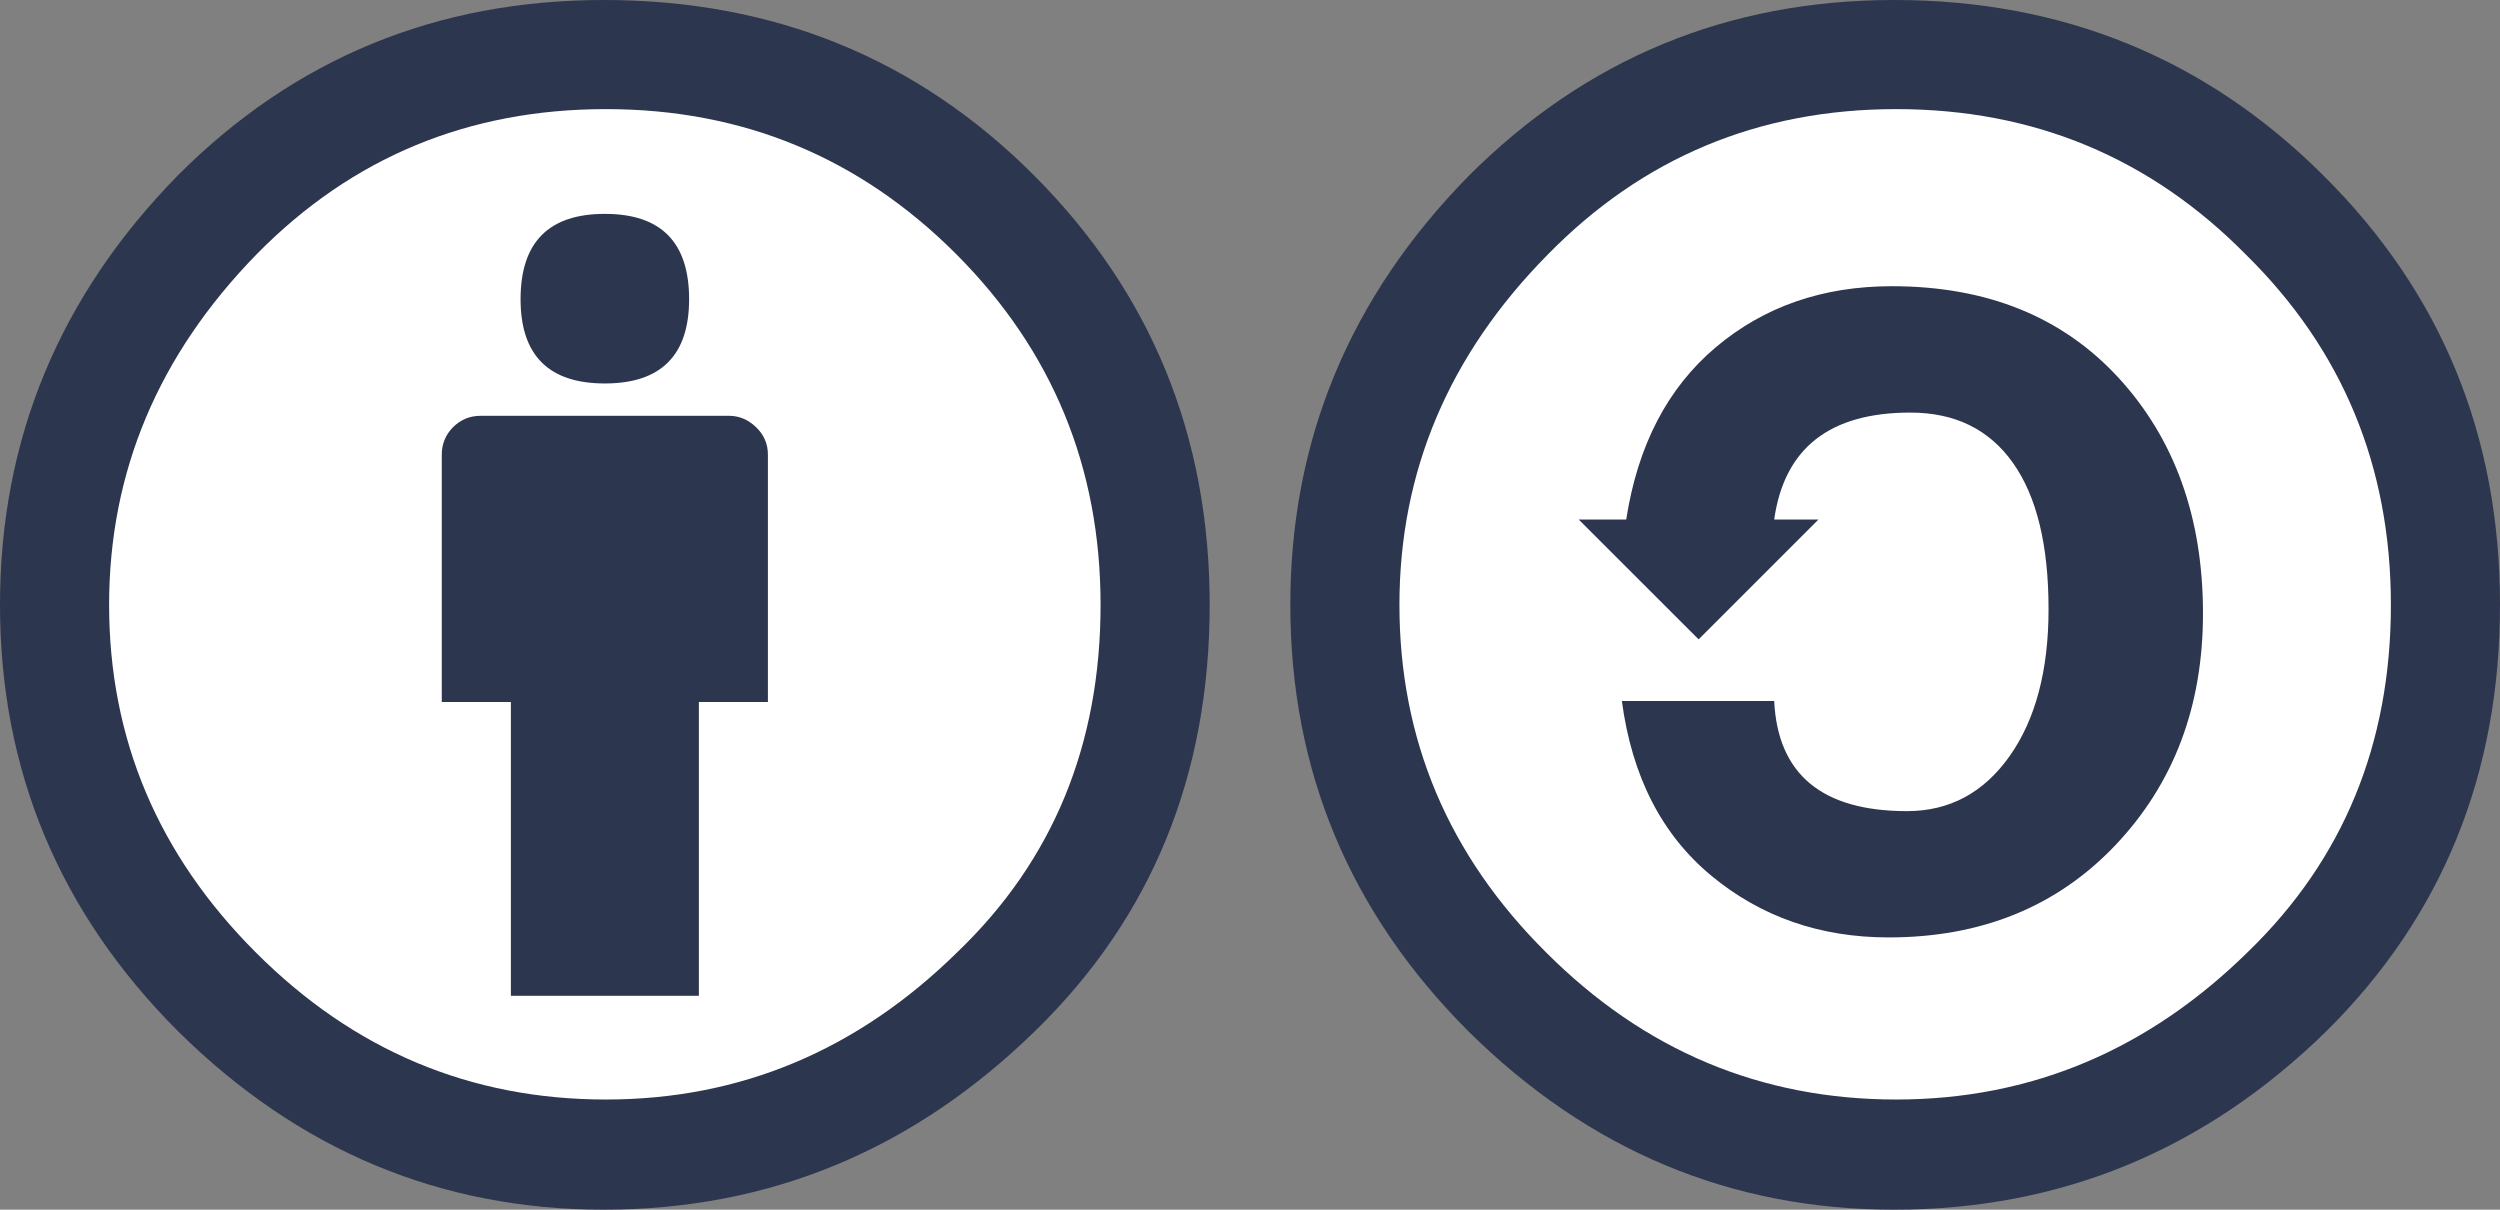 <svg width="31" height="15" viewBox="0 0 31 15" fill="none" xmlns="http://www.w3.org/2000/svg">
<rect x="0" y="0" width="31" height="15" fill="#808080" stroke="none"/>
<g clip-path="url(#clip0_1682_2830)">
<path d="M7.532 14.199C11.192 14.199 14.159 11.232 14.159 7.572C14.159 3.912 11.192 0.945 7.532 0.945C3.872 0.945 0.905 3.912 0.905 7.572C0.905 11.232 3.872 14.199 7.532 14.199Z" fill="white"/>
<path d="M7.487 0C9.593 0 11.37 0.723 12.817 2.17C14.272 3.625 15 5.402 15 7.5C15 9.607 14.285 11.362 12.857 12.763C11.339 14.255 9.549 15 7.487 15C5.46 15 3.701 14.263 2.21 12.79C0.737 11.317 0 9.554 0 7.5C0 5.447 0.737 3.67 2.21 2.17C3.656 0.723 5.415 0 7.487 0ZM7.513 1.353C5.808 1.353 4.366 1.951 3.188 3.147C1.964 4.398 1.353 5.849 1.353 7.5C1.353 9.161 1.96 10.599 3.174 11.812C4.388 13.027 5.834 13.634 7.513 13.634C9.182 13.634 10.638 13.023 11.879 11.799C13.058 10.665 13.647 9.232 13.647 7.5C13.647 5.794 13.049 4.344 11.853 3.147C10.656 1.951 9.21 1.353 7.513 1.353ZM9.522 5.638V8.705H8.666V12.348H6.335V8.705H5.478V5.638C5.478 5.504 5.525 5.391 5.618 5.297C5.712 5.203 5.826 5.156 5.96 5.156H9.041C9.165 5.156 9.277 5.203 9.375 5.297C9.473 5.391 9.522 5.505 9.522 5.638ZM6.455 3.71C6.455 3.005 6.803 2.652 7.5 2.652C8.197 2.652 8.545 3.004 8.545 3.71C8.545 4.406 8.196 4.755 7.5 4.755C6.804 4.755 6.455 4.406 6.455 3.71Z" fill="#2D364F"/>
</g>
<g clip-path="url(#clip1_1682_2830)">
<path d="M23.37 14.352C27.137 14.352 30.191 11.298 30.191 7.531C30.191 3.763 27.137 0.709 23.37 0.709C19.602 0.709 16.548 3.763 16.548 7.531C16.548 11.298 19.602 14.352 23.37 14.352Z" fill="white"/>
<path d="M23.487 0C25.584 0 27.361 0.728 28.817 2.183C30.272 3.63 31 5.402 31 7.5C31 9.599 30.285 11.357 28.857 12.777C27.348 14.259 25.558 15 23.487 15C21.459 15 19.701 14.263 18.21 12.79C16.737 11.317 16 9.554 16 7.5C16 5.456 16.737 3.683 18.21 2.183C19.665 0.728 21.424 0 23.487 0ZM23.513 1.353C21.808 1.353 20.366 1.956 19.188 3.161C17.964 4.402 17.353 5.849 17.353 7.5C17.353 9.17 17.96 10.607 19.174 11.812C20.388 13.027 21.834 13.634 23.513 13.634C25.182 13.634 26.638 13.022 27.879 11.799C29.058 10.656 29.647 9.223 29.647 7.5C29.647 5.786 29.049 4.339 27.853 3.161C26.665 1.955 25.218 1.353 23.513 1.353ZM20.165 6.442C20.308 5.522 20.678 4.81 21.276 4.306C21.875 3.801 22.602 3.549 23.459 3.549C24.638 3.549 25.576 3.929 26.272 4.687C26.968 5.446 27.317 6.42 27.317 7.607C27.317 8.759 26.955 9.716 26.232 10.479C25.508 11.242 24.571 11.624 23.419 11.624C22.571 11.624 21.839 11.37 21.223 10.861C20.607 10.352 20.236 9.629 20.111 8.692H22C22.044 9.602 22.594 10.058 23.647 10.058C24.174 10.058 24.598 9.83 24.92 9.375C25.241 8.92 25.402 8.312 25.402 7.553C25.402 6.759 25.255 6.154 24.96 5.739C24.666 5.324 24.242 5.116 23.688 5.116C22.687 5.116 22.125 5.558 22 6.442H22.549L21.063 7.928L19.576 6.442L20.165 6.442Z" fill="#2D364F"/>
</g>
<defs>
<clipPath id="clip0_1682_2830">
<rect width="15" height="15" fill="white"/>
</clipPath>
<clipPath id="clip1_1682_2830">
<rect width="15" height="15" fill="white" transform="translate(16)"/>
</clipPath>
</defs>
</svg>
